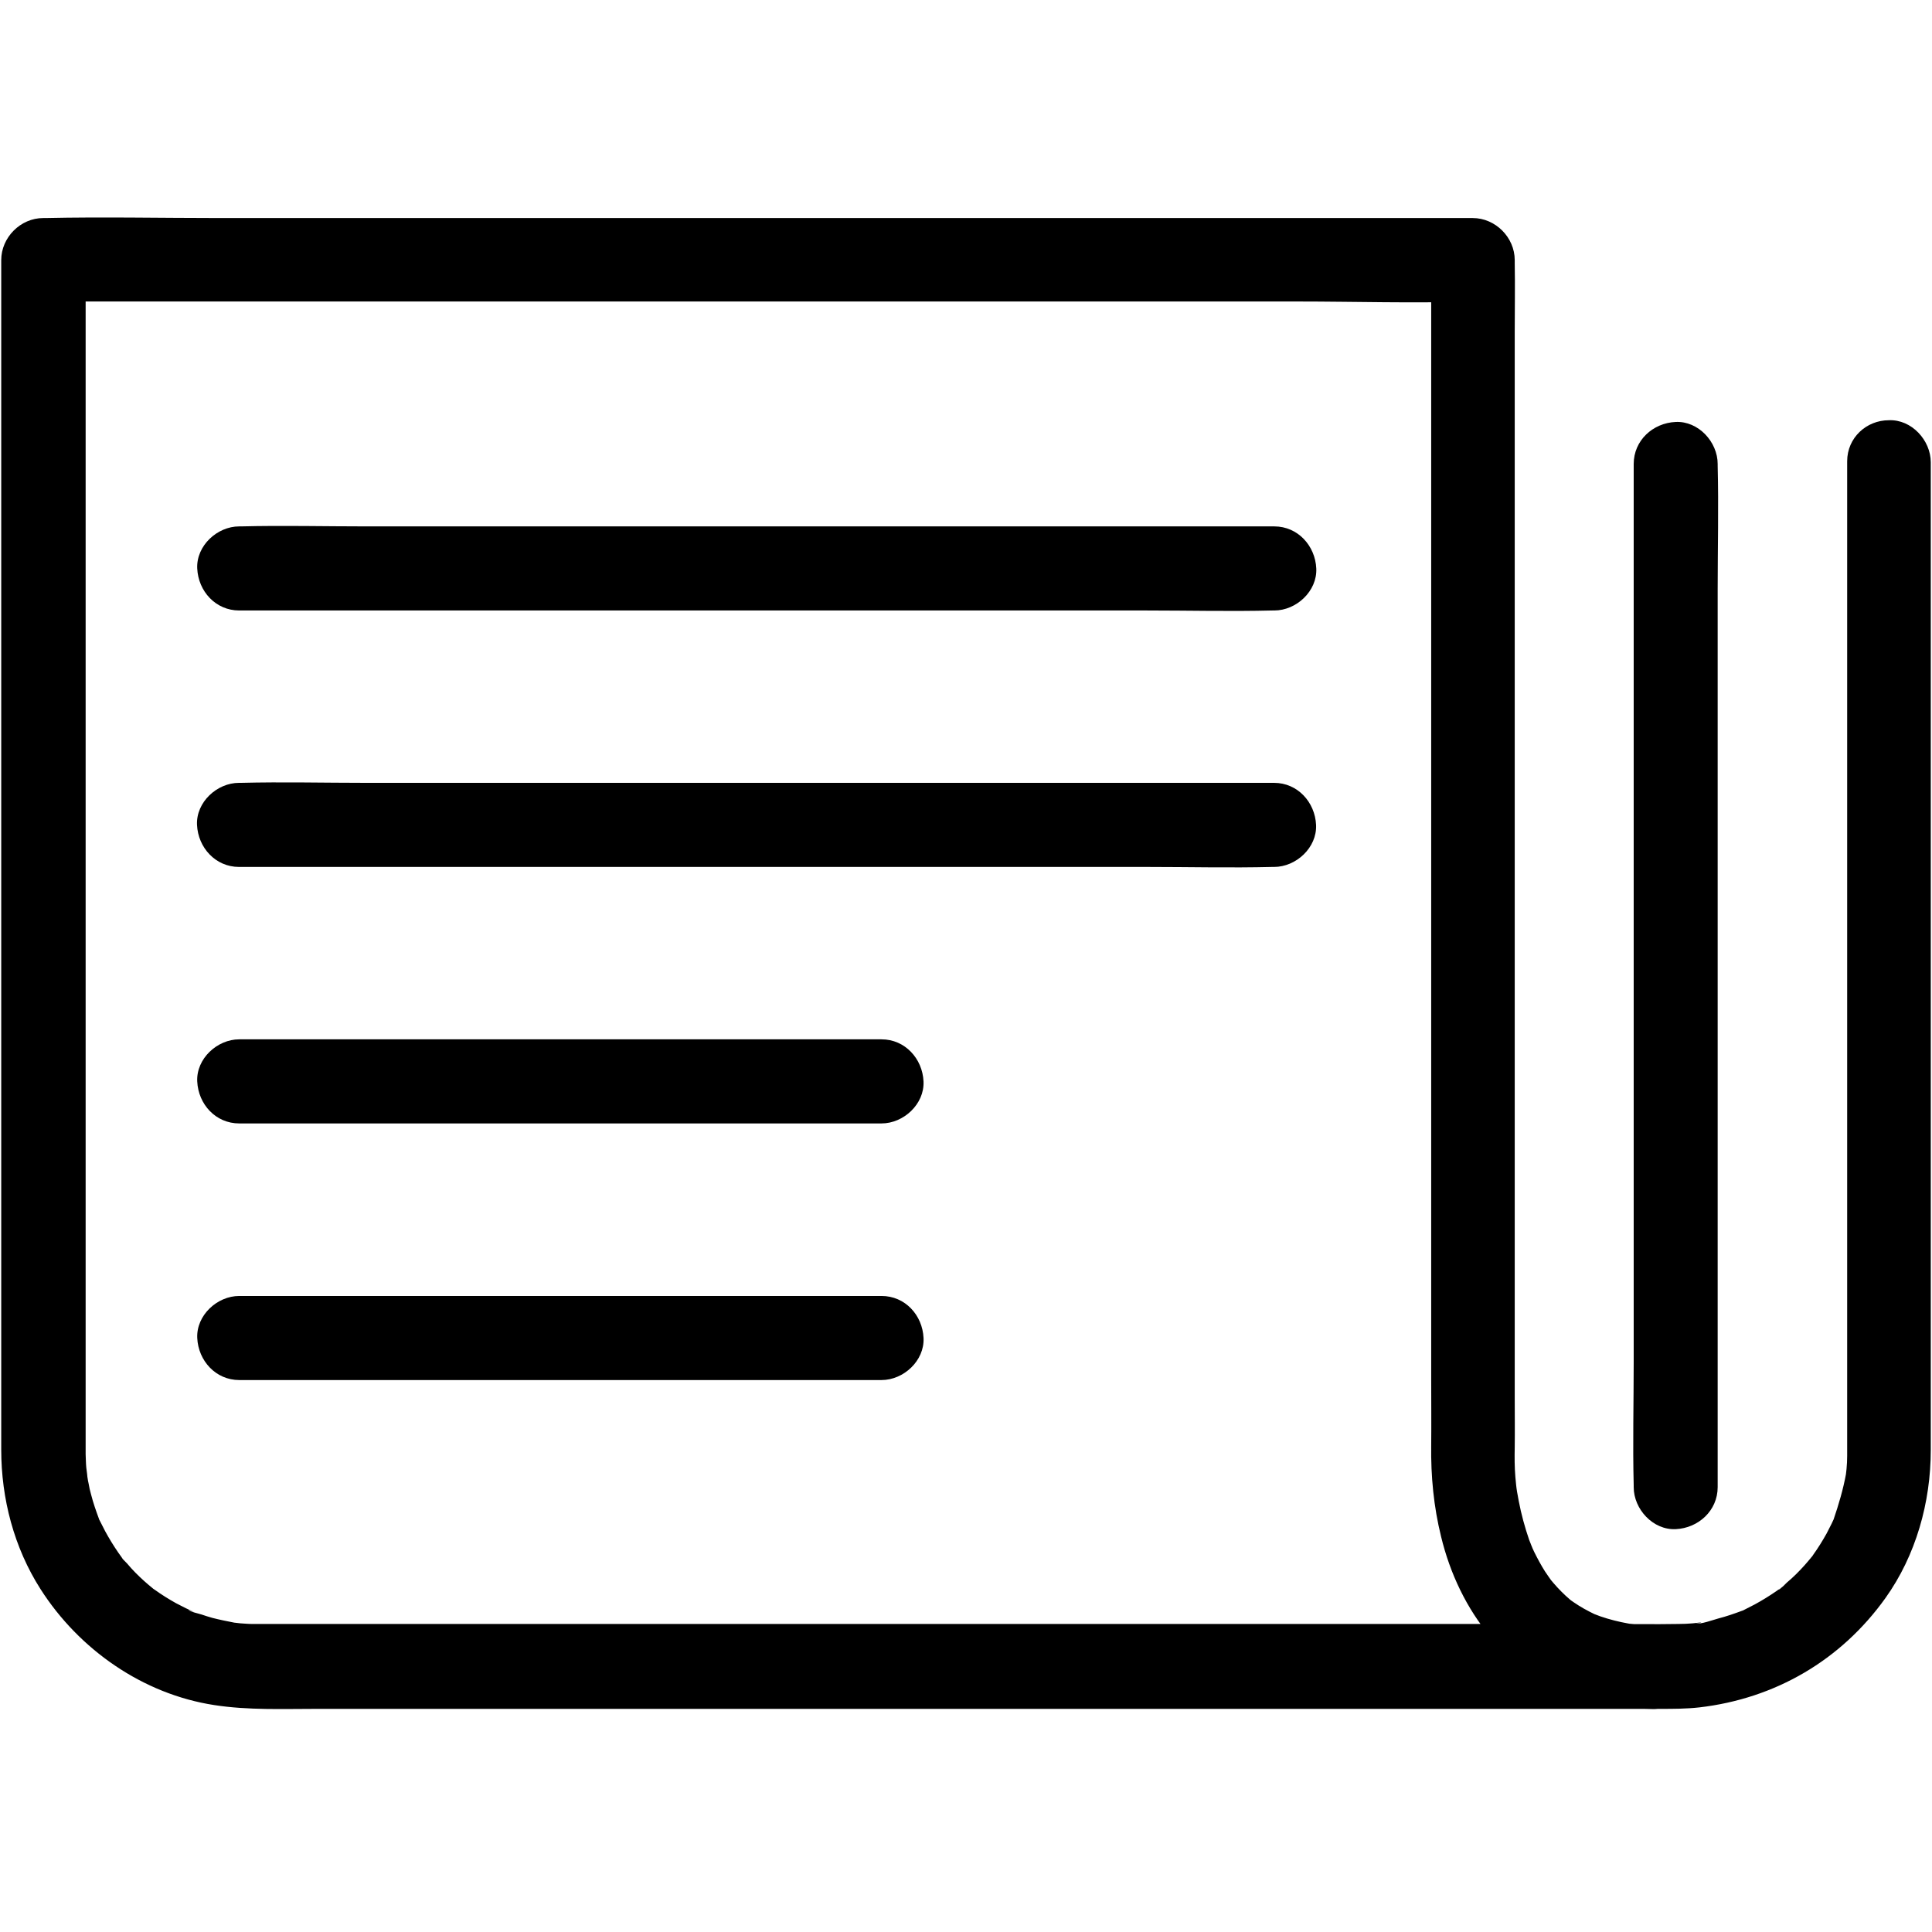 <svg width="300" height="300" viewBox="0 0 342 265" fill="none" xmlns="http://www.w3.org/2000/svg">
  <path d="M326.983 43.152V60.344V101.536V151.623V195.568V217.858V218.379V219.197C326.983 219.979 326.946 220.759 326.87 221.541C326.833 221.878 326.795 222.211 326.757 222.547C326.61 223.961 326.98 221.394 326.795 222.324C326.274 225.153 325.496 227.793 324.567 230.512C324.231 231.442 325.235 229.21 324.752 230.103C324.567 230.474 324.416 230.848 324.231 231.219C323.933 231.813 323.638 232.372 323.339 232.966C322.633 234.233 321.852 235.496 320.998 236.687C320.885 236.835 320.515 237.47 320.439 237.47C320.477 237.47 321.591 236.056 320.7 237.099C320.292 237.583 319.884 238.105 319.435 238.589C318.468 239.667 317.429 240.711 316.312 241.641C316.089 241.826 315.123 242.907 314.824 242.907C314.862 242.907 316.312 241.829 315.16 242.647C314.9 242.832 314.639 243.018 314.379 243.206C313.189 244.023 311.927 244.806 310.625 245.513C310.032 245.812 309.473 246.107 308.88 246.406C308.732 246.481 308.064 246.852 307.988 246.814C308.211 246.89 309.439 246.255 308.397 246.629C306.984 247.151 305.609 247.635 304.159 248.005C303.566 248.153 300.666 249.197 300.221 248.823C300.406 248.97 301.818 248.637 300.666 248.747C300.331 248.785 299.998 248.823 299.662 248.86C298.808 248.936 297.951 248.973 297.06 248.973C292.785 249.049 288.551 248.973 284.277 248.973H251.984H206.873H156.635H108.514H69.756H48.018H46.085H45.714H44.638C43.931 248.973 43.263 248.898 42.557 248.86C42.221 248.823 41.888 248.785 41.553 248.747C39.77 248.599 43.263 249.083 41.515 248.747C40.178 248.486 38.875 248.225 37.576 247.892C36.945 247.707 36.311 247.521 35.68 247.298C35.272 247.151 33.562 246.814 33.377 246.443C33.377 246.481 35.087 247.226 33.785 246.591C33.486 246.443 33.191 246.33 32.893 246.182C32.3 245.884 31.741 245.588 31.148 245.29C29.883 244.583 28.622 243.8 27.432 242.945C27.285 242.832 26.688 242.461 26.651 242.386C26.726 242.684 27.802 243.316 27.021 242.647C26.538 242.238 26.017 241.829 25.533 241.38C24.457 240.412 23.415 239.372 22.486 238.253C22.263 237.992 21.221 237.061 21.221 236.763C21.221 237.061 22.112 237.954 21.481 237.099C21.296 236.838 21.111 236.577 20.923 236.317C20.107 235.125 19.325 233.862 18.619 232.558C18.321 231.964 18.026 231.404 17.728 230.81C17.728 230.81 17.282 229.993 17.32 229.917C17.244 230.141 17.878 231.332 17.505 230.326C16.984 228.912 16.5 227.535 16.13 226.083C15.945 225.451 15.794 224.782 15.684 224.112C15.609 223.776 15.537 223.443 15.499 223.107C15.461 222.959 15.163 221.284 15.386 222.585C15.609 223.776 15.311 221.579 15.273 221.284C15.198 220.501 15.198 219.722 15.16 218.939V217.449V210.044V177.967V131.602V81.367V37.717V11.037V7.428C12.671 9.921 10.217 12.379 7.728 14.871H32.997H93.307H166.621H229.643C239.863 14.871 250.154 15.207 260.373 14.871H260.781L253.349 7.428V16.062V39.021V71.507V109.015V147.121V180.835V205.765C253.349 209.634 253.387 213.506 253.349 217.376C253.274 222.81 253.795 228.241 255.094 233.489C258.289 246.699 266.835 258.011 280.102 262.216C284.116 263.483 288.463 264.001 292.663 264.039C296.564 264.077 300.28 260.579 300.095 256.596C299.91 252.504 296.825 249.229 292.663 249.154C291.696 249.154 290.767 249.116 289.801 249.041C289.355 249.003 288.909 248.965 288.426 248.928C287.161 248.814 288.984 249.003 289.094 249.041C288.834 248.965 288.501 248.965 288.241 248.893C286.568 248.594 284.933 248.186 283.297 247.626C282.927 247.513 282.591 247.328 282.221 247.218C281.477 246.995 283.188 247.664 283.112 247.626C282.927 247.513 282.629 247.441 282.444 247.328C281.738 246.992 281.031 246.621 280.363 246.25C279.77 245.914 279.173 245.543 278.58 245.134C278.282 244.949 278.022 244.725 277.727 244.54C277.096 244.131 278.656 245.285 278.543 245.172C278.357 244.986 278.097 244.801 277.912 244.65C276.87 243.757 275.906 242.789 275.015 241.749C274.792 241.488 274.607 241.265 274.384 241.004C273.602 240.112 275.426 242.456 274.754 241.488C274.346 240.894 273.901 240.297 273.489 239.665C272.783 238.549 272.19 237.434 271.594 236.243C271.446 235.906 271.296 235.611 271.148 235.275C270.627 234.159 271.261 235.422 271.409 235.944C271.223 235.35 270.925 234.715 270.702 234.121C269.921 231.852 269.29 229.545 268.844 227.2C268.731 226.641 268.659 226.122 268.546 225.563C268.509 225.302 268.471 225.079 268.433 224.818C268.21 223.517 268.656 226.716 268.546 225.748C268.433 224.818 268.323 223.887 268.248 222.957C268.1 221.21 268.1 219.459 268.135 217.711C268.173 214.735 268.135 211.759 268.135 208.782V186.008V153.82V116.721V79.137V45.535V20.343C268.135 16.251 268.21 12.156 268.135 8.064V7.542C268.135 3.522 264.717 0.099 260.703 0.099H235.434H175.124H101.81H38.788C28.568 0.099 18.277 -0.124 8.058 0.099H7.65C3.636 0.099 0.218 3.522 0.218 7.542V22.389V59.75V108.608V158.581V198.582V218.119C0.218 226.79 2.484 235.459 7.167 242.791C14.002 253.509 25.301 261.398 37.934 263.331C43.954 264.261 50.087 264 56.141 264H87.652H132.355H183.04H231.941H271.44H293.884C296.226 264 298.529 264 300.833 263.739C314.247 262.177 325.879 255.404 333.757 244.388C339.146 236.835 341.782 227.456 341.782 218.19V210.971V175.992V126.689V78.833V47.686V43.333C341.782 39.426 338.365 35.705 334.35 35.89C330.402 35.89 326.984 38.98 326.984 43.148L326.983 43.152Z" fill="currentColor" />
  <path d="M289.196 43.635V61.72V104.961V157.207V202.532C289.196 209.827 289.01 217.157 289.196 224.448V224.747C289.196 228.653 292.613 232.375 296.628 232.189C300.642 232.004 304.06 228.914 304.06 224.747V206.662V163.42V111.174V65.849C304.06 58.554 304.245 51.225 304.06 43.933V43.635C304.06 39.728 300.642 36.007 296.628 36.192C292.579 36.378 289.196 39.467 289.196 43.635Z" fill="currentColor" />
  <path d="M42.345 69.567H60.59H104.363H157.313H203.055C210.449 69.567 217.844 69.753 225.238 69.567H225.574C229.475 69.567 233.191 66.144 233.006 62.125C232.821 58.105 229.736 54.682 225.574 54.682H207.329H163.556H110.606H64.864C57.469 54.682 50.075 54.497 42.681 54.682H42.345C38.444 54.682 34.728 58.105 34.913 62.125C35.101 66.179 38.183 69.567 42.345 69.567Z" fill="currentColor" />
  <path d="M225.537 100.079H207.292H163.519H110.569H64.827C57.432 100.079 50.038 99.893 42.644 100.079H42.308C38.407 100.079 34.691 103.501 34.876 107.521C35.061 111.541 38.146 114.964 42.308 114.964H60.552H104.326H157.276H203.018C210.412 114.964 217.807 115.149 225.201 114.964H225.537C229.438 114.964 233.154 111.541 232.969 107.521C232.784 103.501 229.699 100.079 225.537 100.079Z" fill="currentColor" />
  <path d="M42.345 160.368H80.953H142.004H156.049C159.95 160.368 163.666 156.945 163.481 152.925C163.296 148.905 160.21 145.482 156.049 145.482H117.441H56.39H42.345C38.444 145.482 34.728 148.905 34.913 152.925C35.101 156.983 38.183 160.368 42.345 160.368Z" fill="currentColor" />
  <path d="M156.052 190.91H117.445H56.394H42.349C38.448 190.91 34.732 194.333 34.917 198.353C35.102 202.373 38.187 205.795 42.349 205.795H80.957H142.008H156.052C159.954 205.795 163.67 202.373 163.485 198.353C163.299 194.298 160.214 190.91 156.052 190.91Z" fill="currentColor" />
</svg>